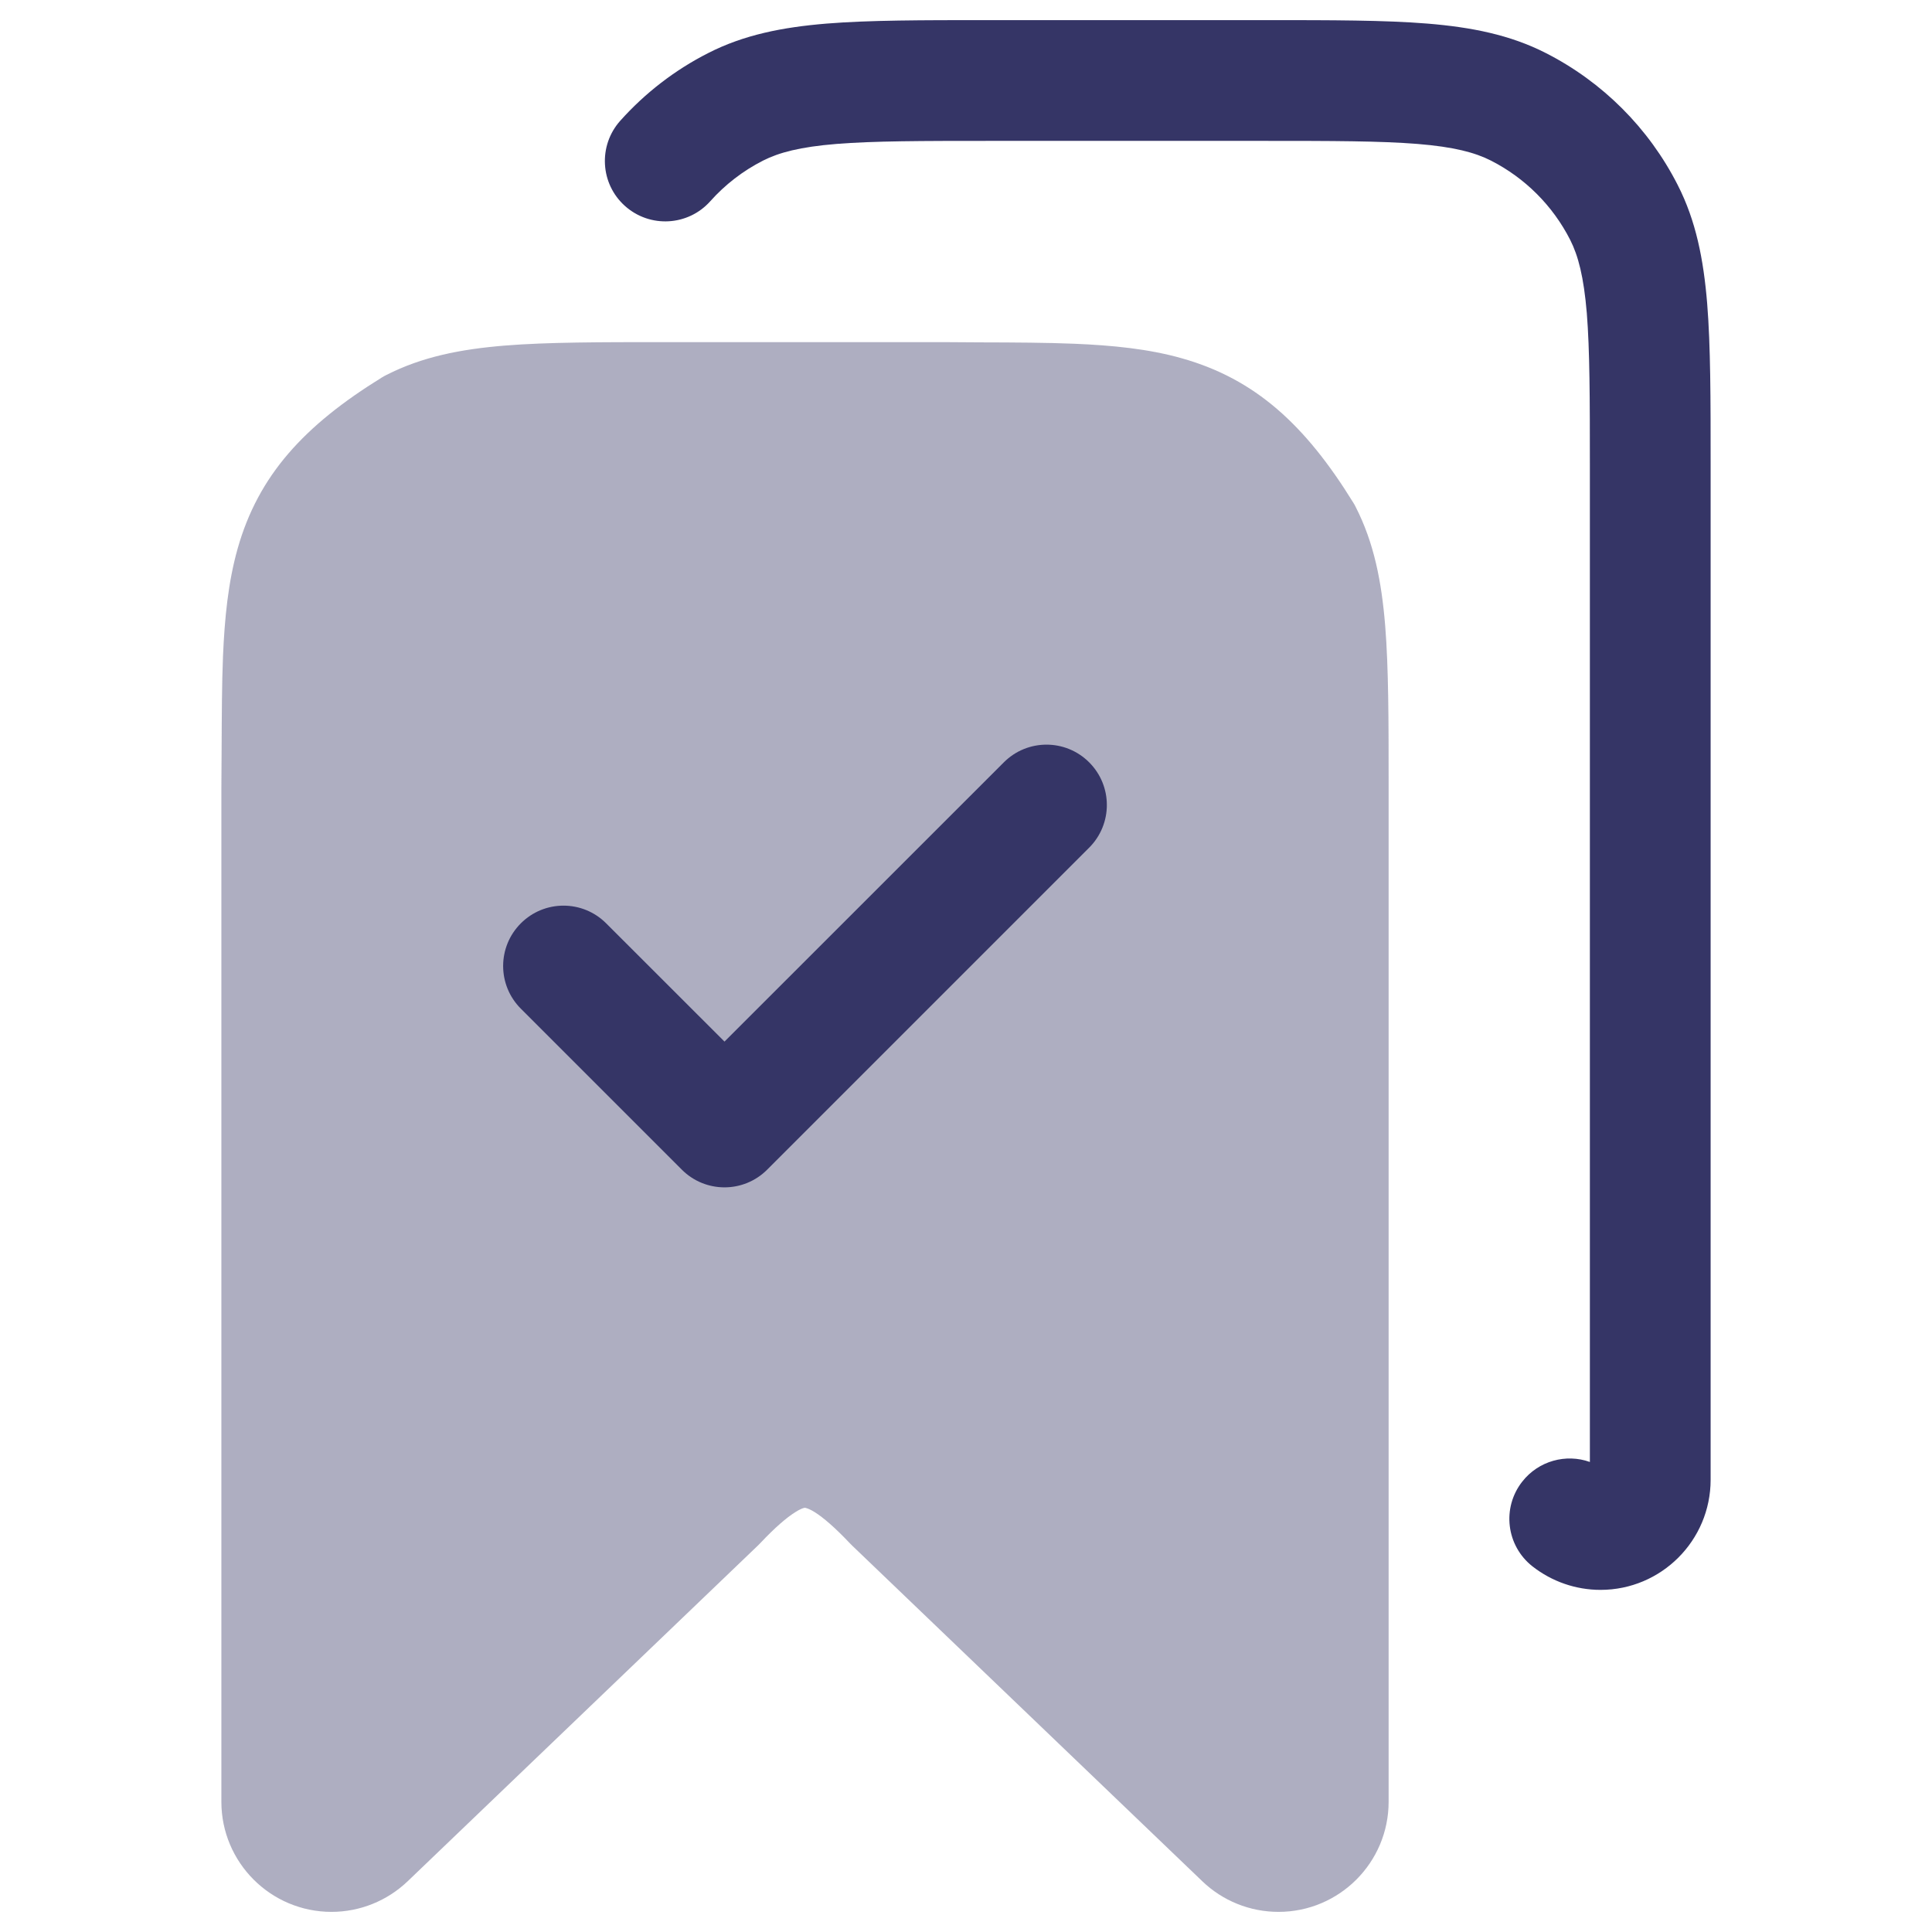 <svg width="24" height="24" viewBox="0 0 24 24" fill="none" xmlns="http://www.w3.org/2000/svg">
<path opacity="0.4" d="M11.706 4.25H8.268C7.455 4.25 6.8 4.25 6.269 4.293C5.722 4.338 5.242 4.432 4.798 4.659C4.779 4.668 4.762 4.678 4.744 4.689C3.775 5.287 3.209 5.907 2.952 6.815C2.834 7.233 2.79 7.681 2.77 8.156C2.756 8.499 2.755 8.886 2.753 9.31C2.752 9.466 2.751 9.628 2.75 9.794V22.382C2.75 23.137 3.363 23.75 4.118 23.75C4.473 23.75 4.811 23.612 5.065 23.369L9.412 19.202C9.422 19.193 9.431 19.184 9.44 19.174C9.633 18.969 9.774 18.851 9.877 18.786C9.926 18.755 9.958 18.741 9.977 18.735C9.986 18.733 9.991 18.731 9.994 18.731C9.997 18.73 9.999 18.73 10 18.73C10.001 18.73 10.002 18.73 10.003 18.731C10.003 18.731 10.004 18.731 10.004 18.731C10.007 18.731 10.013 18.733 10.022 18.736C10.041 18.742 10.074 18.755 10.123 18.786C10.226 18.851 10.367 18.97 10.561 19.175C10.569 19.184 10.579 19.194 10.588 19.202L14.936 23.37C15.189 23.613 15.527 23.75 15.882 23.75C16.637 23.75 17.25 23.137 17.25 22.382V9.768C17.25 8.955 17.25 8.3 17.207 7.769C17.162 7.222 17.068 6.742 16.841 6.298C16.832 6.279 16.822 6.261 16.811 6.244C16.213 5.275 15.592 4.709 14.685 4.452C14.267 4.333 13.819 4.29 13.344 4.27C12.999 4.256 12.609 4.254 12.183 4.253C12.028 4.252 11.869 4.251 11.706 4.25Z" fill="#353566"/>
<path d="M15.732 0.25H12.268C11.455 0.25 10.799 0.25 10.268 0.293C9.722 0.338 9.242 0.432 8.798 0.659C8.382 0.87 8.012 1.157 7.705 1.5C7.429 1.809 7.455 2.283 7.764 2.559C8.073 2.835 8.547 2.809 8.823 2.5C9.007 2.294 9.229 2.122 9.479 1.995C9.676 1.895 9.937 1.825 10.391 1.788C10.853 1.751 11.447 1.75 12.3 1.75H15.7C16.552 1.75 17.147 1.751 17.609 1.788C18.063 1.825 18.324 1.895 18.521 1.995C18.945 2.211 19.289 2.555 19.505 2.979C19.605 3.176 19.674 3.437 19.712 3.891C19.749 4.353 19.75 4.948 19.75 5.8V18.161C19.455 18.056 19.114 18.145 18.91 18.405C18.654 18.731 18.711 19.202 19.037 19.458C19.277 19.646 19.574 19.75 19.882 19.75C20.637 19.75 21.25 19.137 21.25 18.382V5.768C21.25 4.955 21.25 4.299 21.207 3.769C21.162 3.222 21.068 2.742 20.841 2.298C20.482 1.592 19.908 1.018 19.203 0.659C18.758 0.432 18.278 0.338 17.732 0.293C17.201 0.25 16.545 0.25 15.732 0.25Z" fill="#353566"/>
<path d="M13.53 10.53C13.823 10.237 13.823 9.763 13.53 9.47C13.237 9.177 12.763 9.177 12.47 9.47L9 12.939L7.53 11.47C7.237 11.177 6.763 11.177 6.47 11.47C6.177 11.763 6.177 12.237 6.47 12.53L8.47 14.53C8.763 14.823 9.237 14.823 9.53 14.53L13.53 10.53Z" fill="#353566"/>
</svg>
